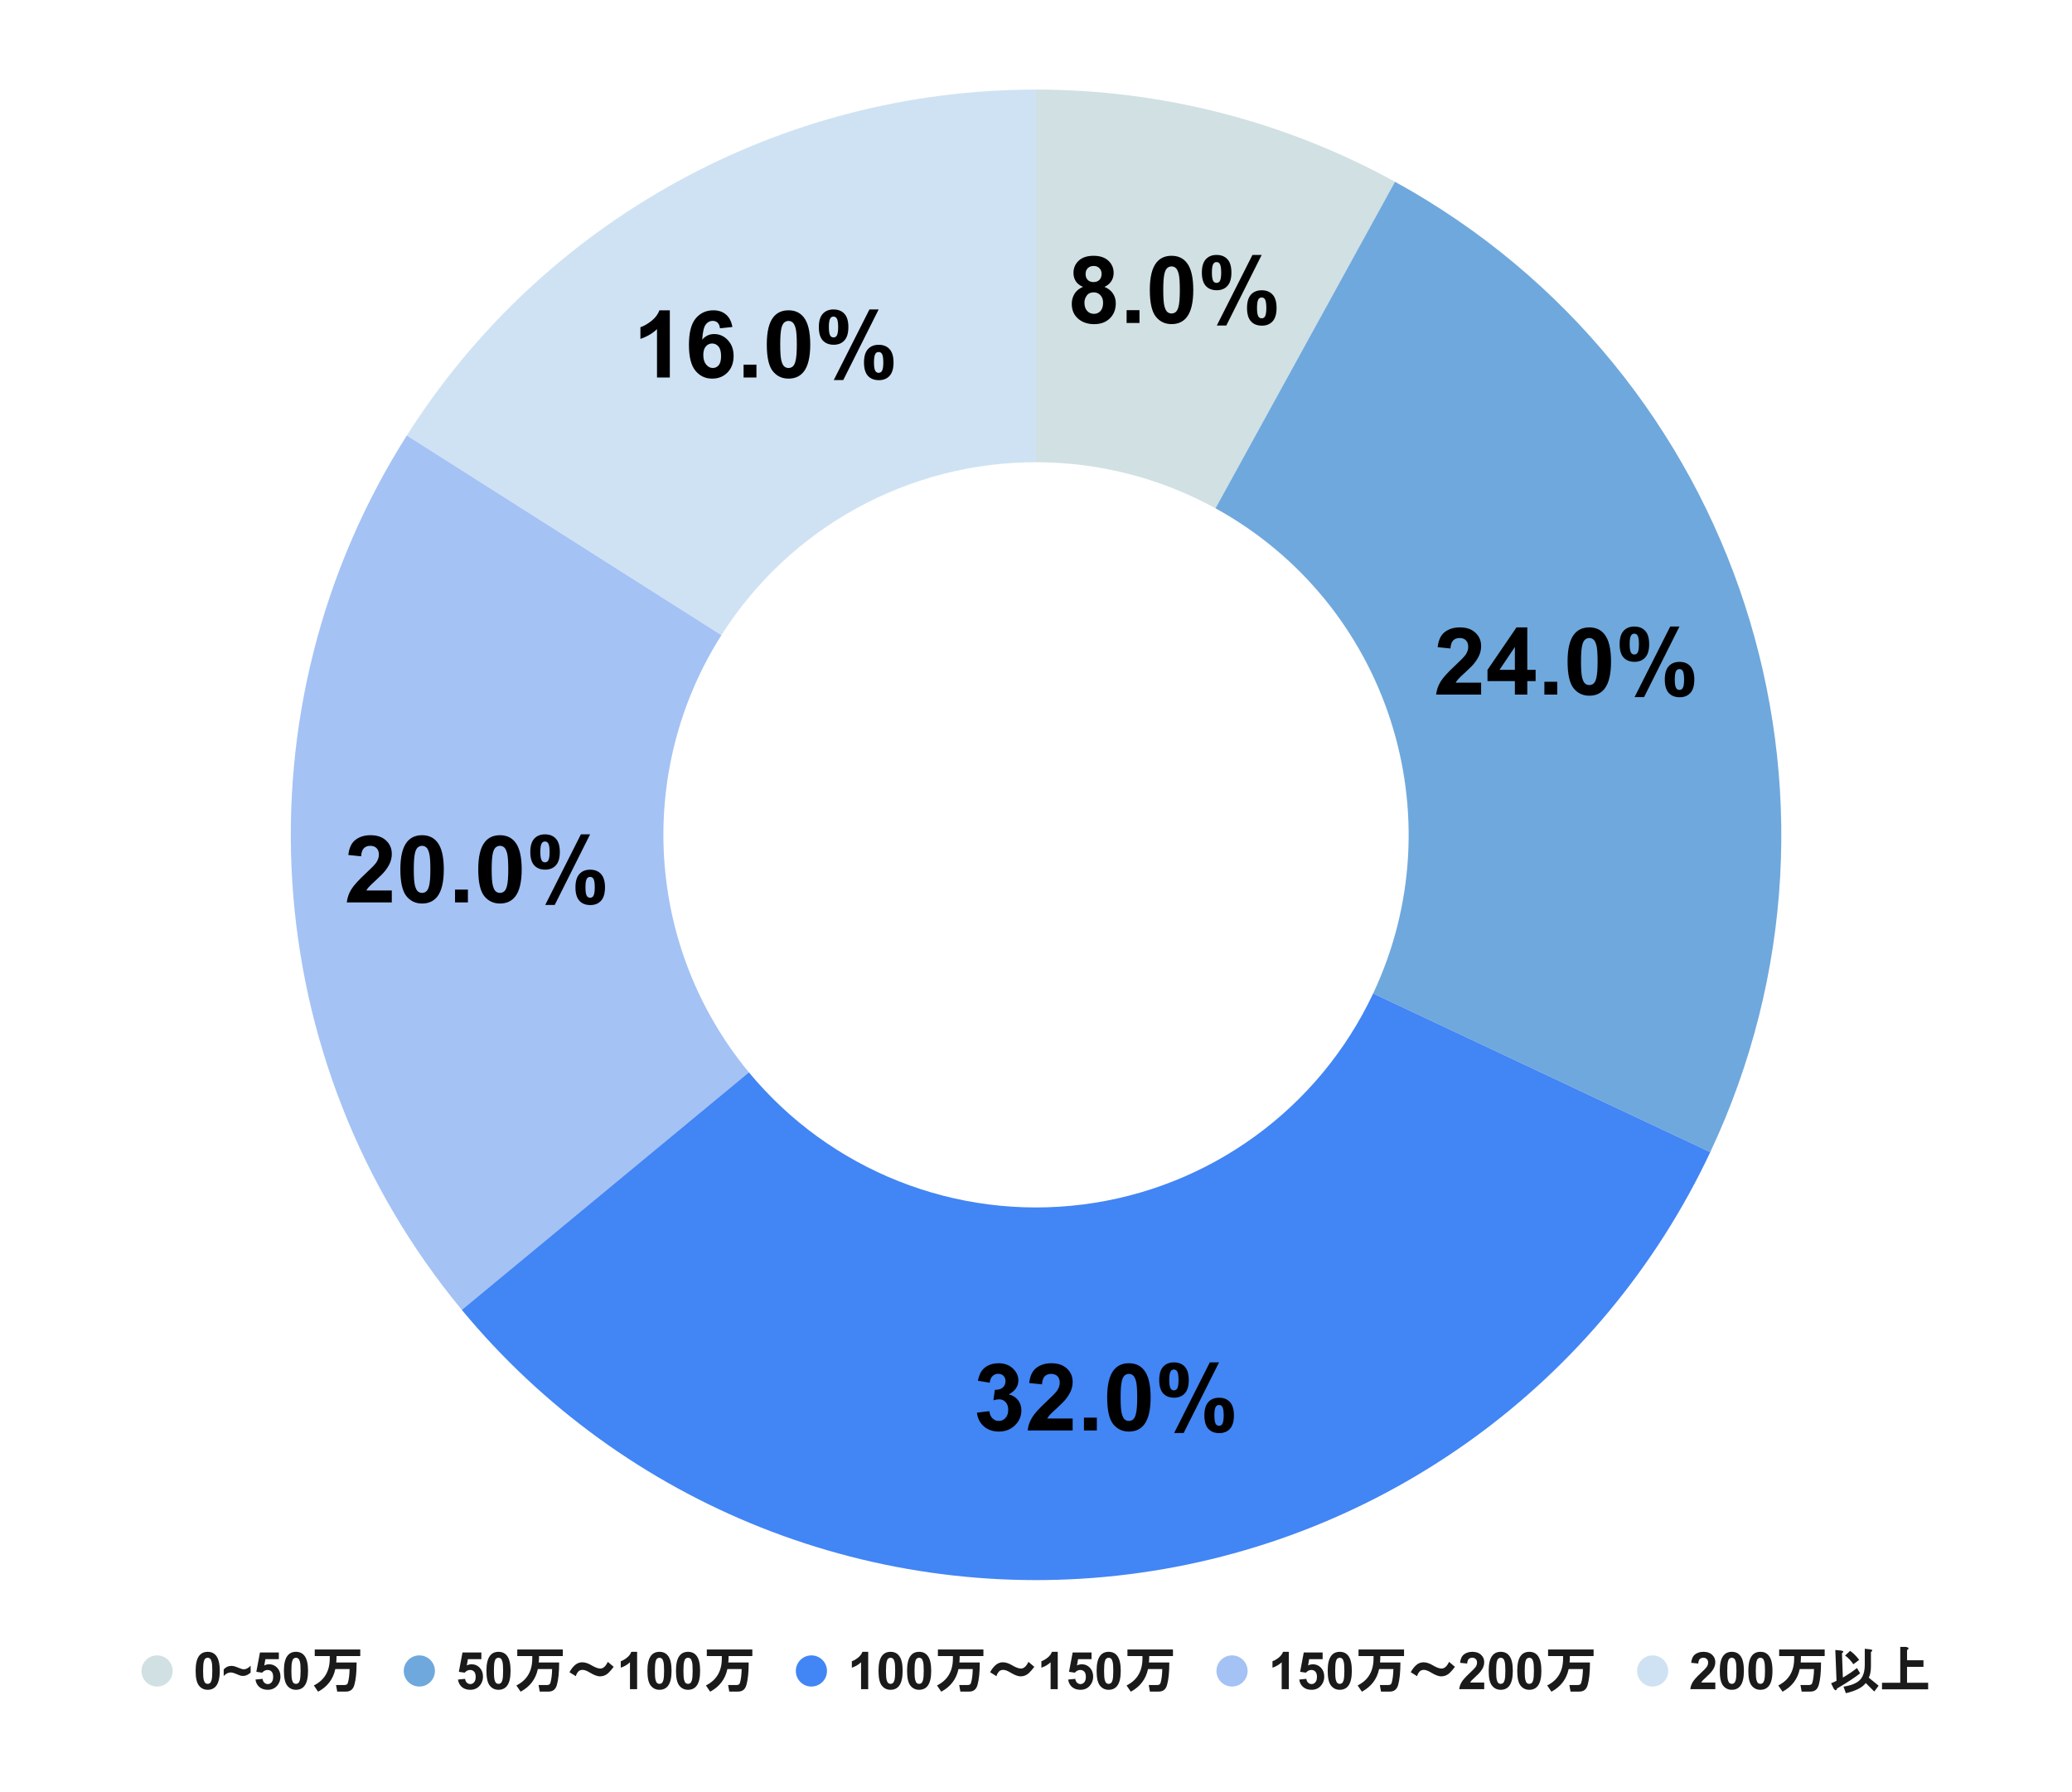<svg version="1.1" viewBox="0.0 0.0 798.0 690.0" fill="none" stroke="none" stroke-linecap="square" stroke-miterlimit="10" width="798" height="690" xmlns:xlink="http://www.w3.org/1999/xlink" xmlns="http://www.w3.org/2000/svg"><path fill="#ffffff" d="M0 0L798.0 0L798.0 690.0L0 690.0L0 0Z" fill-rule="nonzero"/><path fill="#d0e0e3" d="M399.0 34.5C447.342 34.5 494.901 46.711 537.263 70L468.132 195.75C446.95 184.106 423.171 178.0 399.0 178.0Z" fill-rule="nonzero"/><path fill="#6fa8dc" d="M537.263 70C670.031 142.99 723.194 306.61 658.685 443.699L528.843 382.599C561.097 314.055 534.516 232.245 468.132 195.75Z" fill-rule="nonzero"/><path fill="#cfe2f3" d="M156.678 167.718C209.324 84.761 300.748 34.5 399.0 34.5L399.0 178.0C349.874 178.0 304.162 203.13 277.839 244.609Z" fill-rule="nonzero"/><path fill="#a4c2f4" d="M177.863 504.441C98.608 408.638 90.055 272.698 156.678 167.718L277.839 244.609C244.528 297.099 248.804 365.069 288.431 412.97Z" fill-rule="nonzero"/><path fill="#4285f4" d="M658.685 443.699C616.852 532.6 532.448 593.923 434.971 606.237C337.493 618.551 240.491 580.145 177.863 504.441L288.431 412.97C319.745 450.823 368.247 470.026 416.985 463.868C465.724 457.711 507.926 427.05 528.843 382.599Z" fill-rule="nonzero"/><path fill="#000000" d="M417.087 110.474Q415.165 109.661 414.29 108.255Q413.431 106.833 413.431 105.146Q413.431 102.271 415.446 100.396Q417.462 98.505 421.165 98.505Q424.837 98.505 426.868 100.396Q428.899 102.271 428.899 105.146Q428.899 106.943 427.962 108.349Q427.04 109.739 425.352 110.474Q427.493 111.333 428.602 112.989Q429.727 114.646 429.727 116.802Q429.727 120.364 427.446 122.599Q425.181 124.833 421.399 124.833Q417.884 124.833 415.54 122.989Q412.774 120.818 412.774 117.021Q412.774 114.927 413.806 113.177Q414.852 111.427 417.087 110.474ZM418.102 105.505Q418.102 106.974 418.931 107.802Q419.774 108.63 421.165 108.63Q422.571 108.63 423.415 107.802Q424.259 106.958 424.259 105.489Q424.259 104.099 423.415 103.271Q422.587 102.427 421.212 102.427Q419.79 102.427 418.946 103.271Q418.102 104.114 418.102 105.505ZM417.649 116.536Q417.649 118.583 418.696 119.724Q419.743 120.864 421.306 120.864Q422.837 120.864 423.837 119.771Q424.837 118.661 424.837 116.599Q424.837 114.786 423.821 113.693Q422.806 112.583 421.243 112.583Q419.431 112.583 418.54 113.833Q417.649 115.083 417.649 116.536ZM433.899 124.38L433.899 119.443L438.852 119.443L438.852 124.38L433.899 124.38ZM451.196 98.505Q454.946 98.505 457.056 101.177Q459.571 104.333 459.571 111.677Q459.571 118.989 457.04 122.177Q454.946 124.818 451.196 124.818Q447.446 124.818 445.134 121.927Q442.837 119.036 442.837 111.614Q442.837 104.333 445.368 101.146Q447.462 98.505 451.196 98.505ZM451.196 102.599Q450.306 102.599 449.602 103.177Q448.899 103.739 448.509 105.224Q448.009 107.13 448.009 111.677Q448.009 116.208 448.462 117.911Q448.915 119.599 449.602 120.161Q450.306 120.724 451.196 120.724Q452.102 120.724 452.806 120.161Q453.509 119.583 453.884 118.099Q454.399 116.208 454.399 111.677Q454.399 107.13 453.946 105.443Q453.493 103.739 452.79 103.177Q452.102 102.599 451.196 102.599ZM462.884 104.974Q462.884 101.505 464.399 99.849Q465.931 98.177 468.524 98.177Q471.212 98.177 472.727 99.833Q474.259 101.489 474.259 104.974Q474.259 108.443 472.727 110.114Q471.212 111.771 468.618 111.771Q465.931 111.771 464.399 110.114Q462.884 108.458 462.884 104.974ZM466.743 104.943Q466.743 107.458 467.321 108.318Q467.759 108.943 468.524 108.943Q469.321 108.943 469.759 108.318Q470.321 107.458 470.321 104.943Q470.321 102.427 469.759 101.583Q469.321 100.927 468.524 100.927Q467.759 100.927 467.321 101.568Q466.743 102.427 466.743 104.943ZM472.29 125.364L468.634 125.364L482.368 98.177L485.915 98.177L472.29 125.364ZM480.274 118.599Q480.274 115.13 481.79 113.458Q483.306 111.786 485.946 111.786Q488.602 111.786 490.118 113.458Q491.649 115.13 491.649 118.599Q491.649 122.083 490.118 123.755Q488.602 125.411 486.009 125.411Q483.306 125.411 481.79 123.755Q480.274 122.083 480.274 118.599ZM484.118 118.583Q484.118 121.099 484.696 121.943Q485.134 122.583 485.915 122.583Q486.712 122.583 487.134 121.958Q487.712 121.099 487.712 118.583Q487.712 116.068 487.149 115.208Q486.712 114.568 485.915 114.568Q485.118 114.568 484.696 115.208Q484.118 116.068 484.118 118.583Z" fill-rule="nonzero"/><path fill="#000000" d="M570.434 262.89L570.434 267.484L553.106 267.484Q553.387 264.875 554.793 262.547Q556.199 260.218 560.356 256.375Q563.699 253.265 564.449 252.156Q565.465 250.625 565.465 249.125Q565.465 247.484 564.574 246.593Q563.699 245.703 562.137 245.703Q560.59 245.703 559.668 246.64Q558.762 247.562 558.621 249.734L553.699 249.234Q554.137 245.156 556.449 243.39Q558.777 241.609 562.246 241.609Q566.074 241.609 568.246 243.672Q570.434 245.718 570.434 248.781Q570.434 250.515 569.809 252.093Q569.184 253.672 567.824 255.39Q566.934 256.531 564.59 258.687Q562.246 260.828 561.621 261.531Q561.012 262.234 560.621 262.89L570.434 262.89ZM583.434 267.484L583.434 262.297L572.887 262.297L572.887 257.968L584.059 241.609L588.215 241.609L588.215 257.953L591.418 257.953L591.418 262.297L588.215 262.297L588.215 267.484L583.434 267.484ZM583.434 257.953L583.434 249.156L577.512 257.953L583.434 257.953ZM594.793 267.484L594.793 262.547L599.746 262.547L599.746 267.484L594.793 267.484ZM612.09 241.609Q615.84 241.609 617.949 244.281Q620.465 247.437 620.465 254.781Q620.465 262.093 617.934 265.281Q615.84 267.922 612.09 267.922Q608.34 267.922 606.027 265.031Q603.731 262.14 603.731 254.718Q603.731 247.437 606.262 244.25Q608.356 241.609 612.09 241.609ZM612.09 245.703Q611.199 245.703 610.496 246.281Q609.793 246.843 609.402 248.328Q608.902 250.234 608.902 254.781Q608.902 259.312 609.356 261.015Q609.809 262.703 610.496 263.265Q611.199 263.828 612.09 263.828Q612.996 263.828 613.699 263.265Q614.402 262.687 614.777 261.203Q615.293 259.312 615.293 254.781Q615.293 250.234 614.84 248.547Q614.387 246.843 613.684 246.281Q612.996 245.703 612.09 245.703ZM623.777 248.078Q623.777 244.609 625.293 242.953Q626.824 241.281 629.418 241.281Q632.106 241.281 633.621 242.937Q635.152 244.593 635.152 248.078Q635.152 251.547 633.621 253.218Q632.106 254.875 629.512 254.875Q626.824 254.875 625.293 253.218Q623.777 251.562 623.777 248.078ZM627.637 248.047Q627.637 250.562 628.215 251.422Q628.652 252.047 629.418 252.047Q630.215 252.047 630.652 251.422Q631.215 250.562 631.215 248.047Q631.215 245.531 630.652 244.687Q630.215 244.031 629.418 244.031Q628.652 244.031 628.215 244.672Q627.637 245.531 627.637 248.047ZM633.184 268.468L629.527 268.468L643.262 241.281L646.809 241.281L633.184 268.468ZM641.168 261.703Q641.168 258.234 642.684 256.562Q644.199 254.89 646.84 254.89Q649.496 254.89 651.012 256.562Q652.543 258.234 652.543 261.703Q652.543 265.187 651.012 266.859Q649.496 268.515 646.902 268.515Q644.199 268.515 642.684 266.859Q641.168 265.187 641.168 261.703ZM645.012 261.687Q645.012 264.203 645.59 265.047Q646.027 265.687 646.809 265.687Q647.606 265.687 648.027 265.062Q648.606 264.203 648.606 261.687Q648.606 259.172 648.043 258.312Q647.606 257.672 646.809 257.672Q646.012 257.672 645.59 258.312Q645.012 259.172 645.012 261.687Z" fill-rule="nonzero"/><path fill="#000000" d="M376.256 544.024L381.037 543.446Q381.256 545.274 382.256 546.243Q383.272 547.211 384.694 547.211Q386.225 547.211 387.256 546.055Q388.303 544.883 388.303 542.914Q388.303 541.055 387.303 539.977Q386.303 538.883 384.865 538.883Q383.912 538.883 382.6 539.243L383.147 535.227Q385.147 535.274 386.194 534.352Q387.256 533.43 387.256 531.899Q387.256 530.602 386.475 529.836Q385.709 529.055 384.428 529.055Q383.162 529.055 382.256 529.93Q381.365 530.805 381.178 532.493L376.615 531.727Q377.1 529.383 378.053 527.993Q379.006 526.586 380.725 525.789Q382.444 524.993 384.569 524.993Q388.209 524.993 390.397 527.305Q392.209 529.211 392.209 531.602Q392.209 534.993 388.506 537.008Q390.725 537.493 392.037 539.149Q393.365 540.789 393.365 543.133Q393.365 546.524 390.881 548.914Q388.412 551.305 384.725 551.305Q381.225 551.305 378.912 549.289Q376.615 547.274 376.256 544.024ZM413.115 546.274L413.115 550.868L395.787 550.868Q396.069 548.258 397.475 545.93Q398.881 543.602 403.037 539.758Q406.381 536.649 407.131 535.539Q408.147 534.008 408.147 532.508Q408.147 530.868 407.256 529.977Q406.381 529.086 404.819 529.086Q403.272 529.086 402.35 530.024Q401.444 530.946 401.303 533.118L396.381 532.618Q396.819 528.539 399.131 526.774Q401.459 524.993 404.928 524.993Q408.756 524.993 410.928 527.055Q413.115 529.102 413.115 532.164Q413.115 533.899 412.49 535.477Q411.865 537.055 410.506 538.774Q409.615 539.914 407.272 542.071Q404.928 544.211 404.303 544.914Q403.694 545.618 403.303 546.274L413.115 546.274ZM417.475 550.868L417.475 545.93L422.428 545.93L422.428 550.868L417.475 550.868ZM434.772 524.993Q438.522 524.993 440.631 527.664Q443.147 530.821 443.147 538.164Q443.147 545.477 440.615 548.664Q438.522 551.305 434.772 551.305Q431.022 551.305 428.709 548.414Q426.412 545.524 426.412 538.102Q426.412 530.821 428.944 527.633Q431.037 524.993 434.772 524.993ZM434.772 529.086Q433.881 529.086 433.178 529.664Q432.475 530.227 432.084 531.711Q431.584 533.618 431.584 538.164Q431.584 542.696 432.037 544.399Q432.49 546.086 433.178 546.649Q433.881 547.211 434.772 547.211Q435.678 547.211 436.381 546.649Q437.084 546.071 437.459 544.586Q437.975 542.696 437.975 538.164Q437.975 533.618 437.522 531.93Q437.069 530.227 436.365 529.664Q435.678 529.086 434.772 529.086ZM446.459 531.461Q446.459 527.993 447.975 526.336Q449.506 524.664 452.1 524.664Q454.787 524.664 456.303 526.321Q457.834 527.977 457.834 531.461Q457.834 534.93 456.303 536.602Q454.787 538.258 452.194 538.258Q449.506 538.258 447.975 536.602Q446.459 534.946 446.459 531.461ZM450.319 531.43Q450.319 533.946 450.897 534.805Q451.334 535.43 452.1 535.43Q452.897 535.43 453.334 534.805Q453.897 533.946 453.897 531.43Q453.897 528.914 453.334 528.071Q452.897 527.414 452.1 527.414Q451.334 527.414 450.897 528.055Q450.319 528.914 450.319 531.43ZM455.865 551.852L452.209 551.852L465.944 524.664L469.49 524.664L455.865 551.852ZM463.85 545.086Q463.85 541.618 465.365 539.946Q466.881 538.274 469.522 538.274Q472.178 538.274 473.694 539.946Q475.225 541.618 475.225 545.086Q475.225 548.571 473.694 550.243Q472.178 551.899 469.584 551.899Q466.881 551.899 465.365 550.243Q463.85 548.571 463.85 545.086ZM467.694 545.071Q467.694 547.586 468.272 548.43Q468.709 549.071 469.49 549.071Q470.287 549.071 470.709 548.446Q471.287 547.586 471.287 545.071Q471.287 542.555 470.725 541.696Q470.287 541.055 469.49 541.055Q468.694 541.055 468.272 541.696Q467.694 542.555 467.694 545.071Z" fill-rule="nonzero"/><path fill="#000000" d="M150.893 342.922L150.893 347.516L133.565 347.516Q133.847 344.906 135.253 342.578Q136.659 340.25 140.815 336.406Q144.159 333.297 144.909 332.188Q145.925 330.656 145.925 329.156Q145.925 327.516 145.034 326.625Q144.159 325.734 142.597 325.734Q141.05 325.734 140.128 326.672Q139.222 327.594 139.081 329.766L134.159 329.266Q134.597 325.188 136.909 323.422Q139.237 321.641 142.706 321.641Q146.534 321.641 148.706 323.703Q150.893 325.75 150.893 328.813Q150.893 330.547 150.268 332.125Q149.643 333.703 148.284 335.422Q147.393 336.563 145.05 338.719Q142.706 340.859 142.081 341.563Q141.472 342.266 141.081 342.922L150.893 342.922ZM162.55 321.641Q166.3 321.641 168.409 324.313Q170.925 327.469 170.925 334.813Q170.925 342.125 168.393 345.313Q166.3 347.953 162.55 347.953Q158.8 347.953 156.487 345.063Q154.19 342.172 154.19 334.75Q154.19 327.469 156.722 324.281Q158.815 321.641 162.55 321.641ZM162.55 325.734Q161.659 325.734 160.956 326.313Q160.253 326.875 159.862 328.359Q159.362 330.266 159.362 334.813Q159.362 339.344 159.815 341.047Q160.268 342.734 160.956 343.297Q161.659 343.859 162.55 343.859Q163.456 343.859 164.159 343.297Q164.862 342.719 165.237 341.234Q165.753 339.344 165.753 334.813Q165.753 330.266 165.3 328.578Q164.847 326.875 164.143 326.313Q163.456 325.734 162.55 325.734ZM175.253 347.516L175.253 342.578L180.206 342.578L180.206 347.516L175.253 347.516ZM192.55 321.641Q196.3 321.641 198.409 324.313Q200.925 327.469 200.925 334.813Q200.925 342.125 198.393 345.313Q196.3 347.953 192.55 347.953Q188.8 347.953 186.487 345.063Q184.19 342.172 184.19 334.75Q184.19 327.469 186.722 324.281Q188.815 321.641 192.55 321.641ZM192.55 325.734Q191.659 325.734 190.956 326.313Q190.253 326.875 189.862 328.359Q189.362 330.266 189.362 334.813Q189.362 339.344 189.815 341.047Q190.268 342.734 190.956 343.297Q191.659 343.859 192.55 343.859Q193.456 343.859 194.159 343.297Q194.862 342.719 195.237 341.234Q195.753 339.344 195.753 334.813Q195.753 330.266 195.3 328.578Q194.847 326.875 194.143 326.313Q193.456 325.734 192.55 325.734ZM204.237 328.109Q204.237 324.641 205.753 322.984Q207.284 321.313 209.878 321.313Q212.565 321.313 214.081 322.969Q215.612 324.625 215.612 328.109Q215.612 331.578 214.081 333.25Q212.565 334.906 209.972 334.906Q207.284 334.906 205.753 333.25Q204.237 331.594 204.237 328.109ZM208.097 328.078Q208.097 330.594 208.675 331.453Q209.112 332.078 209.878 332.078Q210.675 332.078 211.112 331.453Q211.675 330.594 211.675 328.078Q211.675 325.563 211.112 324.719Q210.675 324.063 209.878 324.063Q209.112 324.063 208.675 324.703Q208.097 325.563 208.097 328.078ZM213.643 348.5L209.987 348.5L223.722 321.313L227.268 321.313L213.643 348.5ZM221.628 341.734Q221.628 338.266 223.143 336.594Q224.659 334.922 227.3 334.922Q229.956 334.922 231.472 336.594Q233.003 338.266 233.003 341.734Q233.003 345.219 231.472 346.891Q229.956 348.547 227.362 348.547Q224.659 348.547 223.143 346.891Q221.628 345.219 221.628 341.734ZM225.472 341.719Q225.472 344.234 226.05 345.078Q226.487 345.719 227.268 345.719Q228.065 345.719 228.487 345.094Q229.065 344.234 229.065 341.719Q229.065 339.203 228.503 338.344Q228.065 337.703 227.268 337.703Q226.472 337.703 226.05 338.344Q225.472 339.203 225.472 341.719Z" fill-rule="nonzero"/><path fill="#000000" d="M257.974 145.375L253.037 145.375L253.037 126.766Q250.318 129.297 246.646 130.5L246.646 126.016Q248.584 125.391 250.849 123.625Q253.115 121.859 253.959 119.5L257.974 119.5L257.974 145.375ZM282.068 125.922L277.287 126.437Q277.115 124.969 276.365 124.266Q275.631 123.562 274.459 123.562Q272.896 123.562 271.803 124.969Q270.724 126.375 270.443 130.812Q272.287 128.641 275.037 128.641Q278.131 128.641 280.334 131Q282.537 133.344 282.537 137.078Q282.537 141.031 280.209 143.422Q277.896 145.812 274.256 145.812Q270.365 145.812 267.849 142.781Q265.334 139.75 265.334 132.844Q265.334 125.75 267.943 122.625Q270.568 119.5 274.756 119.5Q277.693 119.5 279.615 121.141Q281.537 122.781 282.068 125.922ZM270.865 136.687Q270.865 139.094 271.974 140.406Q273.084 141.719 274.506 141.719Q275.881 141.719 276.787 140.656Q277.709 139.578 277.709 137.125Q277.709 134.609 276.724 133.453Q275.74 132.281 274.256 132.281Q272.834 132.281 271.849 133.406Q270.865 134.516 270.865 136.687ZM286.381 145.375L286.381 140.437L291.334 140.437L291.334 145.375L286.381 145.375ZM303.678 119.5Q307.428 119.5 309.537 122.172Q312.053 125.328 312.053 132.672Q312.053 139.984 309.521 143.172Q307.428 145.812 303.678 145.812Q299.928 145.812 297.615 142.922Q295.318 140.031 295.318 132.609Q295.318 125.328 297.849 122.141Q299.943 119.5 303.678 119.5ZM303.678 123.594Q302.787 123.594 302.084 124.172Q301.381 124.734 300.99 126.219Q300.49 128.125 300.49 132.672Q300.49 137.203 300.943 138.906Q301.396 140.594 302.084 141.156Q302.787 141.719 303.678 141.719Q304.584 141.719 305.287 141.156Q305.99 140.578 306.365 139.094Q306.881 137.203 306.881 132.672Q306.881 128.125 306.428 126.437Q305.974 124.734 305.271 124.172Q304.584 123.594 303.678 123.594ZM315.365 125.969Q315.365 122.5 316.881 120.844Q318.412 119.172 321.006 119.172Q323.693 119.172 325.209 120.828Q326.74 122.484 326.74 125.969Q326.74 129.437 325.209 131.109Q323.693 132.766 321.099 132.766Q318.412 132.766 316.881 131.109Q315.365 129.453 315.365 125.969ZM319.224 125.937Q319.224 128.453 319.803 129.312Q320.24 129.937 321.006 129.937Q321.803 129.937 322.24 129.312Q322.803 128.453 322.803 125.937Q322.803 123.422 322.24 122.578Q321.803 121.922 321.006 121.922Q320.24 121.922 319.803 122.562Q319.224 123.422 319.224 125.937ZM324.771 146.359L321.115 146.359L334.849 119.172L338.396 119.172L324.771 146.359ZM332.756 139.594Q332.756 136.125 334.271 134.453Q335.787 132.781 338.428 132.781Q341.084 132.781 342.599 134.453Q344.131 136.125 344.131 139.594Q344.131 143.078 342.599 144.75Q341.084 146.406 338.49 146.406Q335.787 146.406 334.271 144.75Q332.756 143.078 332.756 139.594ZM336.599 139.578Q336.599 142.094 337.178 142.937Q337.615 143.578 338.396 143.578Q339.193 143.578 339.615 142.953Q340.193 142.094 340.193 139.578Q340.193 137.062 339.631 136.203Q339.193 135.562 338.396 135.562Q337.599 135.562 337.178 136.203Q336.599 137.062 336.599 139.578Z" fill-rule="nonzero"/><path fill="#d0e0e3" d="M66.5 643.5C66.5 646.814 63.814 649.5 60.5 649.5C57.186 649.5 54.5 646.814 54.5 643.5C54.5 640.186 57.186 637.5 60.5 637.5C63.814 637.5 66.5 640.186 66.5 643.5Z" fill-rule="nonzero"/><path fill="#1a1a1a" d="M79.984 636.125Q82.062 636.125 83.234 637.609Q84.641 639.359 84.641 643.438Q84.641 647.5 83.234 649.281Q82.062 650.75 79.984 650.75Q77.906 650.75 76.625 649.141Q75.344 647.531 75.344 643.406Q75.344 639.359 76.75 637.594Q77.906 636.125 79.984 636.125ZM79.984 638.406Q79.484 638.406 79.094 638.719Q78.703 639.031 78.5 639.859Q78.219 640.922 78.219 643.438Q78.219 645.953 78.469 646.906Q78.719 647.844 79.094 648.156Q79.484 648.469 79.984 648.469Q80.484 648.469 80.875 648.156Q81.266 647.828 81.484 647.016Q81.766 645.953 81.766 643.438Q81.766 640.922 81.516 639.984Q81.266 639.031 80.875 638.719Q80.484 638.406 79.984 638.406ZM86.156 645.438L86.156 642.906Q87.391 641.547 89.047 641.547Q89.656 641.547 90.172 641.672Q90.703 641.797 92.031 642.344Q93.375 642.875 93.859 642.875Q94.406 642.875 95.125 642.547Q95.844 642.203 96.531 641.469L96.531 644.109Q96.078 644.578 95.266 645.0Q94.469 645.406 93.609 645.406Q93.125 645.406 92.656 645.297Q92.188 645.172 91.188 644.734Q89.688 644.078 88.828 644.078Q87.453 644.078 86.156 645.438ZM98.391 646.812L101.125 646.531Q101.234 647.469 101.812 648.016Q102.391 648.547 103.141 648.547Q104.0 648.547 104.594 647.859Q105.203 647.156 105.203 645.75Q105.203 644.422 104.609 643.766Q104.016 643.109 103.062 643.109Q101.891 643.109 100.953 644.156L98.719 643.828L100.125 636.375L107.391 636.375L107.391 638.953L102.203 638.953L101.781 641.375Q102.703 640.922 103.656 640.922Q105.484 640.922 106.75 642.25Q108.016 643.578 108.016 645.688Q108.016 647.469 107.0 648.844Q105.594 650.75 103.109 650.75Q101.141 650.75 99.891 649.688Q98.641 648.609 98.391 646.812ZM113.984 636.125Q116.062 636.125 117.234 637.609Q118.641 639.359 118.641 643.438Q118.641 647.5 117.234 649.281Q116.062 650.75 113.984 650.75Q111.906 650.75 110.625 649.141Q109.344 647.531 109.344 643.406Q109.344 639.359 110.75 637.594Q111.906 636.125 113.984 636.125ZM113.984 638.406Q113.484 638.406 113.094 638.719Q112.703 639.031 112.5 639.859Q112.219 640.922 112.219 643.438Q112.219 645.953 112.469 646.906Q112.719 647.844 113.094 648.156Q113.484 648.469 113.984 648.469Q114.484 648.469 114.875 648.156Q115.266 647.828 115.484 647.016Q115.766 645.953 115.766 643.438Q115.766 640.922 115.516 639.984Q115.266 639.031 114.875 638.719Q114.484 638.406 113.984 638.406Z" fill-rule="nonzero"/><path fill="#1a1a1a" d="M127.0 637.766L121.219 637.766L121.219 635.234L138.75 635.234L138.75 637.766L129.609 637.766Q129.609 639.016 129.5 640.234L137.344 640.234Q137.344 645.859 136.469 648.875Q135.766 651.438 133.266 651.438L129.875 651.438L129.422 648.906L132.719 648.906Q133.734 648.906 133.969 648.109Q134.578 646.047 134.641 642.766L129.141 642.766Q127.922 648.562 122.516 651.484L120.875 649.078Q127.0 646.016 127.0 638.688L127.0 637.766Z" fill-rule="nonzero"/><path fill="#6fa8dc" d="M167.5 643.5C167.5 646.814 164.814 649.5 161.5 649.5C158.186 649.5 155.5 646.814 155.5 643.5C155.5 640.186 158.186 637.5 161.5 637.5C164.814 637.5 167.5 640.186 167.5 643.5Z" fill-rule="nonzero"/><path fill="#1a1a1a" d="M176.391 646.812L179.125 646.531Q179.234 647.469 179.812 648.016Q180.391 648.547 181.141 648.547Q182.0 648.547 182.594 647.859Q183.203 647.156 183.203 645.75Q183.203 644.422 182.609 643.766Q182.016 643.109 181.062 643.109Q179.891 643.109 178.953 644.156L176.719 643.828L178.125 636.375L185.391 636.375L185.391 638.953L180.203 638.953L179.781 641.375Q180.703 640.922 181.656 640.922Q183.484 640.922 184.75 642.25Q186.016 643.578 186.016 645.688Q186.016 647.469 185.0 648.844Q183.594 650.75 181.109 650.75Q179.141 650.75 177.891 649.688Q176.641 648.609 176.391 646.812ZM191.984 636.125Q194.062 636.125 195.234 637.609Q196.641 639.359 196.641 643.438Q196.641 647.5 195.234 649.281Q194.062 650.75 191.984 650.75Q189.906 650.75 188.625 649.141Q187.344 647.531 187.344 643.406Q187.344 639.359 188.75 637.594Q189.906 636.125 191.984 636.125ZM191.984 638.406Q191.484 638.406 191.094 638.719Q190.703 639.031 190.5 639.859Q190.219 640.922 190.219 643.438Q190.219 645.953 190.469 646.906Q190.719 647.844 191.094 648.156Q191.484 648.469 191.984 648.469Q192.484 648.469 192.875 648.156Q193.266 647.828 193.484 647.016Q193.766 645.953 193.766 643.438Q193.766 640.922 193.516 639.984Q193.266 639.031 192.875 638.719Q192.484 638.406 191.984 638.406Z" fill-rule="nonzero"/><path fill="#1a1a1a" d="M205.0 637.766L199.219 637.766L199.219 635.234L216.75 635.234L216.75 637.766L207.609 637.766Q207.609 639.016 207.5 640.234L215.344 640.234Q215.344 645.859 214.469 648.875Q213.766 651.438 211.266 651.438L207.875 651.438L207.422 648.906L210.719 648.906Q211.734 648.906 211.969 648.109Q212.578 646.047 212.641 642.766L207.141 642.766Q205.922 648.562 200.516 651.484L198.875 649.078Q205.0 646.016 205.0 638.688L205.0 637.766ZM224.234 640.156Q225.906 640.156 227.953 641.391Q229.969 642.578 231.266 642.578Q232.109 642.578 233.016 641.688Q233.438 641.25 234.109 640.0L236.344 641.906Q235.234 643.406 234.281 644.297Q232.906 645.578 231.031 645.578Q229.594 645.578 227.156 644.109Q225.453 643.078 224.391 643.078Q223.25 643.078 222.672 643.797Q221.953 644.656 221.781 645.516L219.328 643.984Q220.156 642.422 221.297 641.359Q222.594 640.156 224.234 640.156Z" fill-rule="nonzero"/><path fill="#1a1a1a" d="M245.375 650.5L242.625 650.5L242.625 640.156Q241.125 641.562 239.078 642.234L239.078 639.75Q240.156 639.391 241.406 638.422Q242.672 637.438 243.141 636.125L245.375 636.125L245.375 650.5ZM253.984 636.125Q256.062 636.125 257.234 637.609Q258.641 639.359 258.641 643.438Q258.641 647.5 257.234 649.281Q256.062 650.75 253.984 650.75Q251.906 650.75 250.625 649.141Q249.344 647.531 249.344 643.406Q249.344 639.359 250.75 637.594Q251.906 636.125 253.984 636.125ZM253.984 638.406Q253.484 638.406 253.094 638.719Q252.703 639.031 252.5 639.859Q252.219 640.922 252.219 643.438Q252.219 645.953 252.469 646.906Q252.719 647.844 253.094 648.156Q253.484 648.469 253.984 648.469Q254.484 648.469 254.875 648.156Q255.266 647.828 255.484 647.016Q255.766 645.953 255.766 643.438Q255.766 640.922 255.516 639.984Q255.266 639.031 254.875 638.719Q254.484 638.406 253.984 638.406ZM264.984 636.125Q267.062 636.125 268.234 637.609Q269.641 639.359 269.641 643.438Q269.641 647.5 268.234 649.281Q267.062 650.75 264.984 650.75Q262.906 650.75 261.625 649.141Q260.344 647.531 260.344 643.406Q260.344 639.359 261.75 637.594Q262.906 636.125 264.984 636.125ZM264.984 638.406Q264.484 638.406 264.094 638.719Q263.703 639.031 263.5 639.859Q263.219 640.922 263.219 643.438Q263.219 645.953 263.469 646.906Q263.719 647.844 264.094 648.156Q264.484 648.469 264.984 648.469Q265.484 648.469 265.875 648.156Q266.266 647.828 266.484 647.016Q266.766 645.953 266.766 643.438Q266.766 640.922 266.516 639.984Q266.266 639.031 265.875 638.719Q265.484 638.406 264.984 638.406Z" fill-rule="nonzero"/><path fill="#1a1a1a" d="M278.0 637.766L272.219 637.766L272.219 635.234L289.75 635.234L289.75 637.766L280.609 637.766Q280.609 639.016 280.5 640.234L288.344 640.234Q288.344 645.859 287.469 648.875Q286.766 651.438 284.266 651.438L280.875 651.438L280.422 648.906L283.719 648.906Q284.734 648.906 284.969 648.109Q285.578 646.047 285.641 642.766L280.141 642.766Q278.922 648.562 273.516 651.484L271.875 649.078Q278.0 646.016 278.0 638.688L278.0 637.766Z" fill-rule="nonzero"/><path fill="#4285f4" d="M318.5 643.5C318.5 646.814 315.814 649.5 312.5 649.5C309.186 649.5 306.5 646.814 306.5 643.5C306.5 640.186 309.186 637.5 312.5 637.5C315.814 637.5 318.5 640.186 318.5 643.5Z" fill-rule="nonzero"/><path fill="#1a1a1a" d="M334.375 650.5L331.625 650.5L331.625 640.156Q330.125 641.562 328.078 642.234L328.078 639.75Q329.156 639.391 330.406 638.422Q331.672 637.438 332.141 636.125L334.375 636.125L334.375 650.5ZM342.984 636.125Q345.062 636.125 346.234 637.609Q347.641 639.359 347.641 643.438Q347.641 647.5 346.234 649.281Q345.062 650.75 342.984 650.75Q340.906 650.75 339.625 649.141Q338.344 647.531 338.344 643.406Q338.344 639.359 339.75 637.594Q340.906 636.125 342.984 636.125ZM342.984 638.406Q342.484 638.406 342.094 638.719Q341.703 639.031 341.5 639.859Q341.219 640.922 341.219 643.438Q341.219 645.953 341.469 646.906Q341.719 647.844 342.094 648.156Q342.484 648.469 342.984 648.469Q343.484 648.469 343.875 648.156Q344.266 647.828 344.484 647.016Q344.766 645.953 344.766 643.438Q344.766 640.922 344.516 639.984Q344.266 639.031 343.875 638.719Q343.484 638.406 342.984 638.406ZM353.984 636.125Q356.062 636.125 357.234 637.609Q358.641 639.359 358.641 643.438Q358.641 647.5 357.234 649.281Q356.062 650.75 353.984 650.75Q351.906 650.75 350.625 649.141Q349.344 647.531 349.344 643.406Q349.344 639.359 350.75 637.594Q351.906 636.125 353.984 636.125ZM353.984 638.406Q353.484 638.406 353.094 638.719Q352.703 639.031 352.5 639.859Q352.219 640.922 352.219 643.438Q352.219 645.953 352.469 646.906Q352.719 647.844 353.094 648.156Q353.484 648.469 353.984 648.469Q354.484 648.469 354.875 648.156Q355.266 647.828 355.484 647.016Q355.766 645.953 355.766 643.438Q355.766 640.922 355.516 639.984Q355.266 639.031 354.875 638.719Q354.484 638.406 353.984 638.406Z" fill-rule="nonzero"/><path fill="#1a1a1a" d="M367.0 637.766L361.219 637.766L361.219 635.234L378.75 635.234L378.75 637.766L369.609 637.766Q369.609 639.016 369.5 640.234L377.344 640.234Q377.344 645.859 376.469 648.875Q375.766 651.438 373.266 651.438L369.875 651.438L369.422 648.906L372.719 648.906Q373.734 648.906 373.969 648.109Q374.578 646.047 374.641 642.766L369.141 642.766Q367.922 648.562 362.516 651.484L360.875 649.078Q367.0 646.016 367.0 638.688L367.0 637.766ZM386.234 640.156Q387.906 640.156 389.953 641.391Q391.969 642.578 393.266 642.578Q394.109 642.578 395.016 641.688Q395.438 641.25 396.109 640.0L398.344 641.906Q397.234 643.406 396.281 644.297Q394.906 645.578 393.031 645.578Q391.594 645.578 389.156 644.109Q387.453 643.078 386.391 643.078Q385.25 643.078 384.672 643.797Q383.953 644.656 383.781 645.516L381.328 643.984Q382.156 642.422 383.297 641.359Q384.594 640.156 386.234 640.156Z" fill-rule="nonzero"/><path fill="#1a1a1a" d="M407.375 650.5L404.625 650.5L404.625 640.156Q403.125 641.562 401.078 642.234L401.078 639.75Q402.156 639.391 403.406 638.422Q404.672 637.438 405.141 636.125L407.375 636.125L407.375 650.5ZM411.391 646.812L414.125 646.531Q414.234 647.469 414.812 648.016Q415.391 648.547 416.141 648.547Q417.0 648.547 417.594 647.859Q418.203 647.156 418.203 645.75Q418.203 644.422 417.609 643.766Q417.016 643.109 416.062 643.109Q414.891 643.109 413.953 644.156L411.719 643.828L413.125 636.375L420.391 636.375L420.391 638.953L415.203 638.953L414.781 641.375Q415.703 640.922 416.656 640.922Q418.484 640.922 419.75 642.25Q421.016 643.578 421.016 645.688Q421.016 647.469 420.0 648.844Q418.594 650.75 416.109 650.75Q414.141 650.75 412.891 649.688Q411.641 648.609 411.391 646.812ZM426.984 636.125Q429.062 636.125 430.234 637.609Q431.641 639.359 431.641 643.438Q431.641 647.5 430.234 649.281Q429.062 650.75 426.984 650.75Q424.906 650.75 423.625 649.141Q422.344 647.531 422.344 643.406Q422.344 639.359 423.75 637.594Q424.906 636.125 426.984 636.125ZM426.984 638.406Q426.484 638.406 426.094 638.719Q425.703 639.031 425.5 639.859Q425.219 640.922 425.219 643.438Q425.219 645.953 425.469 646.906Q425.719 647.844 426.094 648.156Q426.484 648.469 426.984 648.469Q427.484 648.469 427.875 648.156Q428.266 647.828 428.484 647.016Q428.766 645.953 428.766 643.438Q428.766 640.922 428.516 639.984Q428.266 639.031 427.875 638.719Q427.484 638.406 426.984 638.406Z" fill-rule="nonzero"/><path fill="#1a1a1a" d="M440.0 637.766L434.219 637.766L434.219 635.234L451.75 635.234L451.75 637.766L442.609 637.766Q442.609 639.016 442.5 640.234L450.344 640.234Q450.344 645.859 449.469 648.875Q448.766 651.438 446.266 651.438L442.875 651.438L442.422 648.906L445.719 648.906Q446.734 648.906 446.969 648.109Q447.578 646.047 447.641 642.766L442.141 642.766Q440.922 648.562 435.516 651.484L433.875 649.078Q440.0 646.016 440.0 638.688L440.0 637.766Z" fill-rule="nonzero"/><path fill="#a4c2f4" d="M480.5 643.5C480.5 646.814 477.814 649.5 474.5 649.5C471.186 649.5 468.5 646.814 468.5 643.5C468.5 640.186 471.186 637.5 474.5 637.5C477.814 637.5 480.5 640.186 480.5 643.5Z" fill-rule="nonzero"/><path fill="#1a1a1a" d="M496.375 650.5L493.625 650.5L493.625 640.156Q492.125 641.562 490.078 642.234L490.078 639.75Q491.156 639.391 492.406 638.422Q493.672 637.438 494.141 636.125L496.375 636.125L496.375 650.5ZM500.391 646.812L503.125 646.531Q503.234 647.469 503.812 648.016Q504.391 648.547 505.141 648.547Q506.0 648.547 506.594 647.859Q507.203 647.156 507.203 645.75Q507.203 644.422 506.609 643.766Q506.016 643.109 505.062 643.109Q503.891 643.109 502.953 644.156L500.719 643.828L502.125 636.375L509.391 636.375L509.391 638.953L504.203 638.953L503.781 641.375Q504.703 640.922 505.656 640.922Q507.484 640.922 508.75 642.25Q510.016 643.578 510.016 645.688Q510.016 647.469 509.0 648.844Q507.594 650.75 505.109 650.75Q503.141 650.75 501.891 649.688Q500.641 648.609 500.391 646.812ZM515.984 636.125Q518.062 636.125 519.234 637.609Q520.641 639.359 520.641 643.438Q520.641 647.5 519.234 649.281Q518.062 650.75 515.984 650.75Q513.906 650.75 512.625 649.141Q511.344 647.531 511.344 643.406Q511.344 639.359 512.75 637.594Q513.906 636.125 515.984 636.125ZM515.984 638.406Q515.484 638.406 515.094 638.719Q514.703 639.031 514.5 639.859Q514.219 640.922 514.219 643.438Q514.219 645.953 514.469 646.906Q514.719 647.844 515.094 648.156Q515.484 648.469 515.984 648.469Q516.484 648.469 516.875 648.156Q517.266 647.828 517.484 647.016Q517.766 645.953 517.766 643.438Q517.766 640.922 517.516 639.984Q517.266 639.031 516.875 638.719Q516.484 638.406 515.984 638.406Z" fill-rule="nonzero"/><path fill="#1a1a1a" d="M529.0 637.766L523.219 637.766L523.219 635.234L540.75 635.234L540.75 637.766L531.609 637.766Q531.609 639.016 531.5 640.234L539.344 640.234Q539.344 645.859 538.469 648.875Q537.766 651.438 535.266 651.438L531.875 651.438L531.422 648.906L534.719 648.906Q535.734 648.906 535.969 648.109Q536.578 646.047 536.641 642.766L531.141 642.766Q529.922 648.562 524.516 651.484L522.875 649.078Q529.0 646.016 529.0 638.688L529.0 637.766ZM548.234 640.156Q549.906 640.156 551.953 641.391Q553.969 642.578 555.266 642.578Q556.109 642.578 557.016 641.688Q557.438 641.25 558.109 640.0L560.344 641.906Q559.234 643.406 558.281 644.297Q556.906 645.578 555.031 645.578Q553.594 645.578 551.156 644.109Q549.453 643.078 548.391 643.078Q547.25 643.078 546.672 643.797Q545.953 644.656 545.781 645.516L543.328 643.984Q544.156 642.422 545.297 641.359Q546.594 640.156 548.234 640.156Z" fill-rule="nonzero"/><path fill="#1a1a1a" d="M571.625 647.953L571.625 650.5L562.0 650.5Q562.156 649.047 562.938 647.766Q563.719 646.469 566.016 644.328Q567.875 642.594 568.297 641.984Q568.859 641.141 568.859 640.297Q568.859 639.391 568.359 638.906Q567.875 638.406 567.016 638.406Q566.156 638.406 565.641 638.922Q565.141 639.438 565.062 640.641L562.328 640.359Q562.562 638.094 563.844 637.109Q565.141 636.125 567.078 636.125Q569.203 636.125 570.406 637.266Q571.625 638.406 571.625 640.109Q571.625 641.078 571.266 641.953Q570.922 642.828 570.172 643.781Q569.672 644.422 568.375 645.609Q567.078 646.797 566.734 647.188Q566.391 647.578 566.172 647.953L571.625 647.953ZM577.984 636.125Q580.062 636.125 581.234 637.609Q582.641 639.359 582.641 643.438Q582.641 647.5 581.234 649.281Q580.062 650.75 577.984 650.75Q575.906 650.75 574.625 649.141Q573.344 647.531 573.344 643.406Q573.344 639.359 574.75 637.594Q575.906 636.125 577.984 636.125ZM577.984 638.406Q577.484 638.406 577.094 638.719Q576.703 639.031 576.5 639.859Q576.219 640.922 576.219 643.438Q576.219 645.953 576.469 646.906Q576.719 647.844 577.094 648.156Q577.484 648.469 577.984 648.469Q578.484 648.469 578.875 648.156Q579.266 647.828 579.484 647.016Q579.766 645.953 579.766 643.438Q579.766 640.922 579.516 639.984Q579.266 639.031 578.875 638.719Q578.484 638.406 577.984 638.406ZM588.984 636.125Q591.062 636.125 592.234 637.609Q593.641 639.359 593.641 643.438Q593.641 647.5 592.234 649.281Q591.062 650.75 588.984 650.75Q586.906 650.75 585.625 649.141Q584.344 647.531 584.344 643.406Q584.344 639.359 585.75 637.594Q586.906 636.125 588.984 636.125ZM588.984 638.406Q588.484 638.406 588.094 638.719Q587.703 639.031 587.5 639.859Q587.219 640.922 587.219 643.438Q587.219 645.953 587.469 646.906Q587.719 647.844 588.094 648.156Q588.484 648.469 588.984 648.469Q589.484 648.469 589.875 648.156Q590.266 647.828 590.484 647.016Q590.766 645.953 590.766 643.438Q590.766 640.922 590.516 639.984Q590.266 639.031 589.875 638.719Q589.484 638.406 588.984 638.406Z" fill-rule="nonzero"/><path fill="#1a1a1a" d="M602.0 637.766L596.219 637.766L596.219 635.234L613.75 635.234L613.75 637.766L604.609 637.766Q604.609 639.016 604.5 640.234L612.344 640.234Q612.344 645.859 611.469 648.875Q610.766 651.438 608.266 651.438L604.875 651.438L604.422 648.906L607.719 648.906Q608.734 648.906 608.969 648.109Q609.578 646.047 609.641 642.766L604.141 642.766Q602.922 648.562 597.516 651.484L595.875 649.078Q602.0 646.016 602.0 638.688L602.0 637.766Z" fill-rule="nonzero"/><path fill="#cfe2f3" d="M642.5 643.5C642.5 646.814 639.814 649.5 636.5 649.5C633.186 649.5 630.5 646.814 630.5 643.5C630.5 640.186 633.186 637.5 636.5 637.5C639.814 637.5 642.5 640.186 642.5 643.5Z" fill-rule="nonzero"/><path fill="#1a1a1a" d="M660.625 647.953L660.625 650.5L651.0 650.5Q651.156 649.047 651.938 647.766Q652.719 646.469 655.016 644.328Q656.875 642.594 657.297 641.984Q657.859 641.141 657.859 640.297Q657.859 639.391 657.359 638.906Q656.875 638.406 656.016 638.406Q655.156 638.406 654.641 638.922Q654.141 639.438 654.062 640.641L651.328 640.359Q651.562 638.094 652.844 637.109Q654.141 636.125 656.078 636.125Q658.203 636.125 659.406 637.266Q660.625 638.406 660.625 640.109Q660.625 641.078 660.266 641.953Q659.922 642.828 659.172 643.781Q658.672 644.422 657.375 645.609Q656.078 646.797 655.734 647.188Q655.391 647.578 655.172 647.953L660.625 647.953ZM666.984 636.125Q669.062 636.125 670.234 637.609Q671.641 639.359 671.641 643.438Q671.641 647.5 670.234 649.281Q669.062 650.75 666.984 650.75Q664.906 650.75 663.625 649.141Q662.344 647.531 662.344 643.406Q662.344 639.359 663.75 637.594Q664.906 636.125 666.984 636.125ZM666.984 638.406Q666.484 638.406 666.094 638.719Q665.703 639.031 665.5 639.859Q665.219 640.922 665.219 643.438Q665.219 645.953 665.469 646.906Q665.719 647.844 666.094 648.156Q666.484 648.469 666.984 648.469Q667.484 648.469 667.875 648.156Q668.266 647.828 668.484 647.016Q668.766 645.953 668.766 643.438Q668.766 640.922 668.516 639.984Q668.266 639.031 667.875 638.719Q667.484 638.406 666.984 638.406ZM677.984 636.125Q680.062 636.125 681.234 637.609Q682.641 639.359 682.641 643.438Q682.641 647.5 681.234 649.281Q680.062 650.75 677.984 650.75Q675.906 650.75 674.625 649.141Q673.344 647.531 673.344 643.406Q673.344 639.359 674.75 637.594Q675.906 636.125 677.984 636.125ZM677.984 638.406Q677.484 638.406 677.094 638.719Q676.703 639.031 676.5 639.859Q676.219 640.922 676.219 643.438Q676.219 645.953 676.469 646.906Q676.719 647.844 677.094 648.156Q677.484 648.469 677.984 648.469Q678.484 648.469 678.875 648.156Q679.266 647.828 679.484 647.016Q679.766 645.953 679.766 643.438Q679.766 640.922 679.516 639.984Q679.266 639.031 678.875 638.719Q678.484 638.406 677.984 638.406Z" fill-rule="nonzero"/><path fill="#1a1a1a" d="M691.0 637.766L685.219 637.766L685.219 635.234L702.75 635.234L702.75 637.766L693.609 637.766Q693.609 639.016 693.5 640.234L701.344 640.234Q701.344 645.859 700.469 648.875Q699.766 651.438 697.266 651.438L693.875 651.438L693.422 648.906L696.719 648.906Q697.734 648.906 697.969 648.109Q698.578 646.047 698.641 642.766L693.141 642.766Q691.922 648.562 686.516 651.484L684.875 649.078Q691.0 646.016 691.0 638.688L691.0 637.766ZM718.188 634.953L720.125 635.156Q721.781 635.359 720.562 636.234L720.562 641.656Q720.562 644.484 719.734 646.078L723.531 649.172L721.844 651.422L718.562 648.141Q716.719 650.688 710.906 652.062L710.0 649.531Q714.422 648.859 716.281 647.0Q718.188 645.078 718.188 641.109L718.188 634.953ZM716.391 644.406Q713.594 646.672 707.469 650.281Q707.141 651.594 706.219 650.297L705.219 648.219Q706.094 647.922 707.312 647.281L706.844 635.422L708.953 635.625Q710.609 635.828 709.406 636.703L709.75 646.047Q712.656 644.359 715.188 642.375L716.391 644.406ZM712.547 635.75Q714.422 637.062 716.031 639.234L713.812 640.906Q712.219 638.672 710.609 637.562L712.547 635.75ZM731.859 648.047L731.859 634.219L734.031 634.219Q735.812 634.578 734.469 635.469L734.469 639.375L740.797 639.375L740.797 641.906L734.469 641.906L734.469 648.047L742.594 648.047L742.594 650.578L724.828 650.578L724.828 648.047L731.859 648.047Z" fill-rule="nonzero"/></svg>